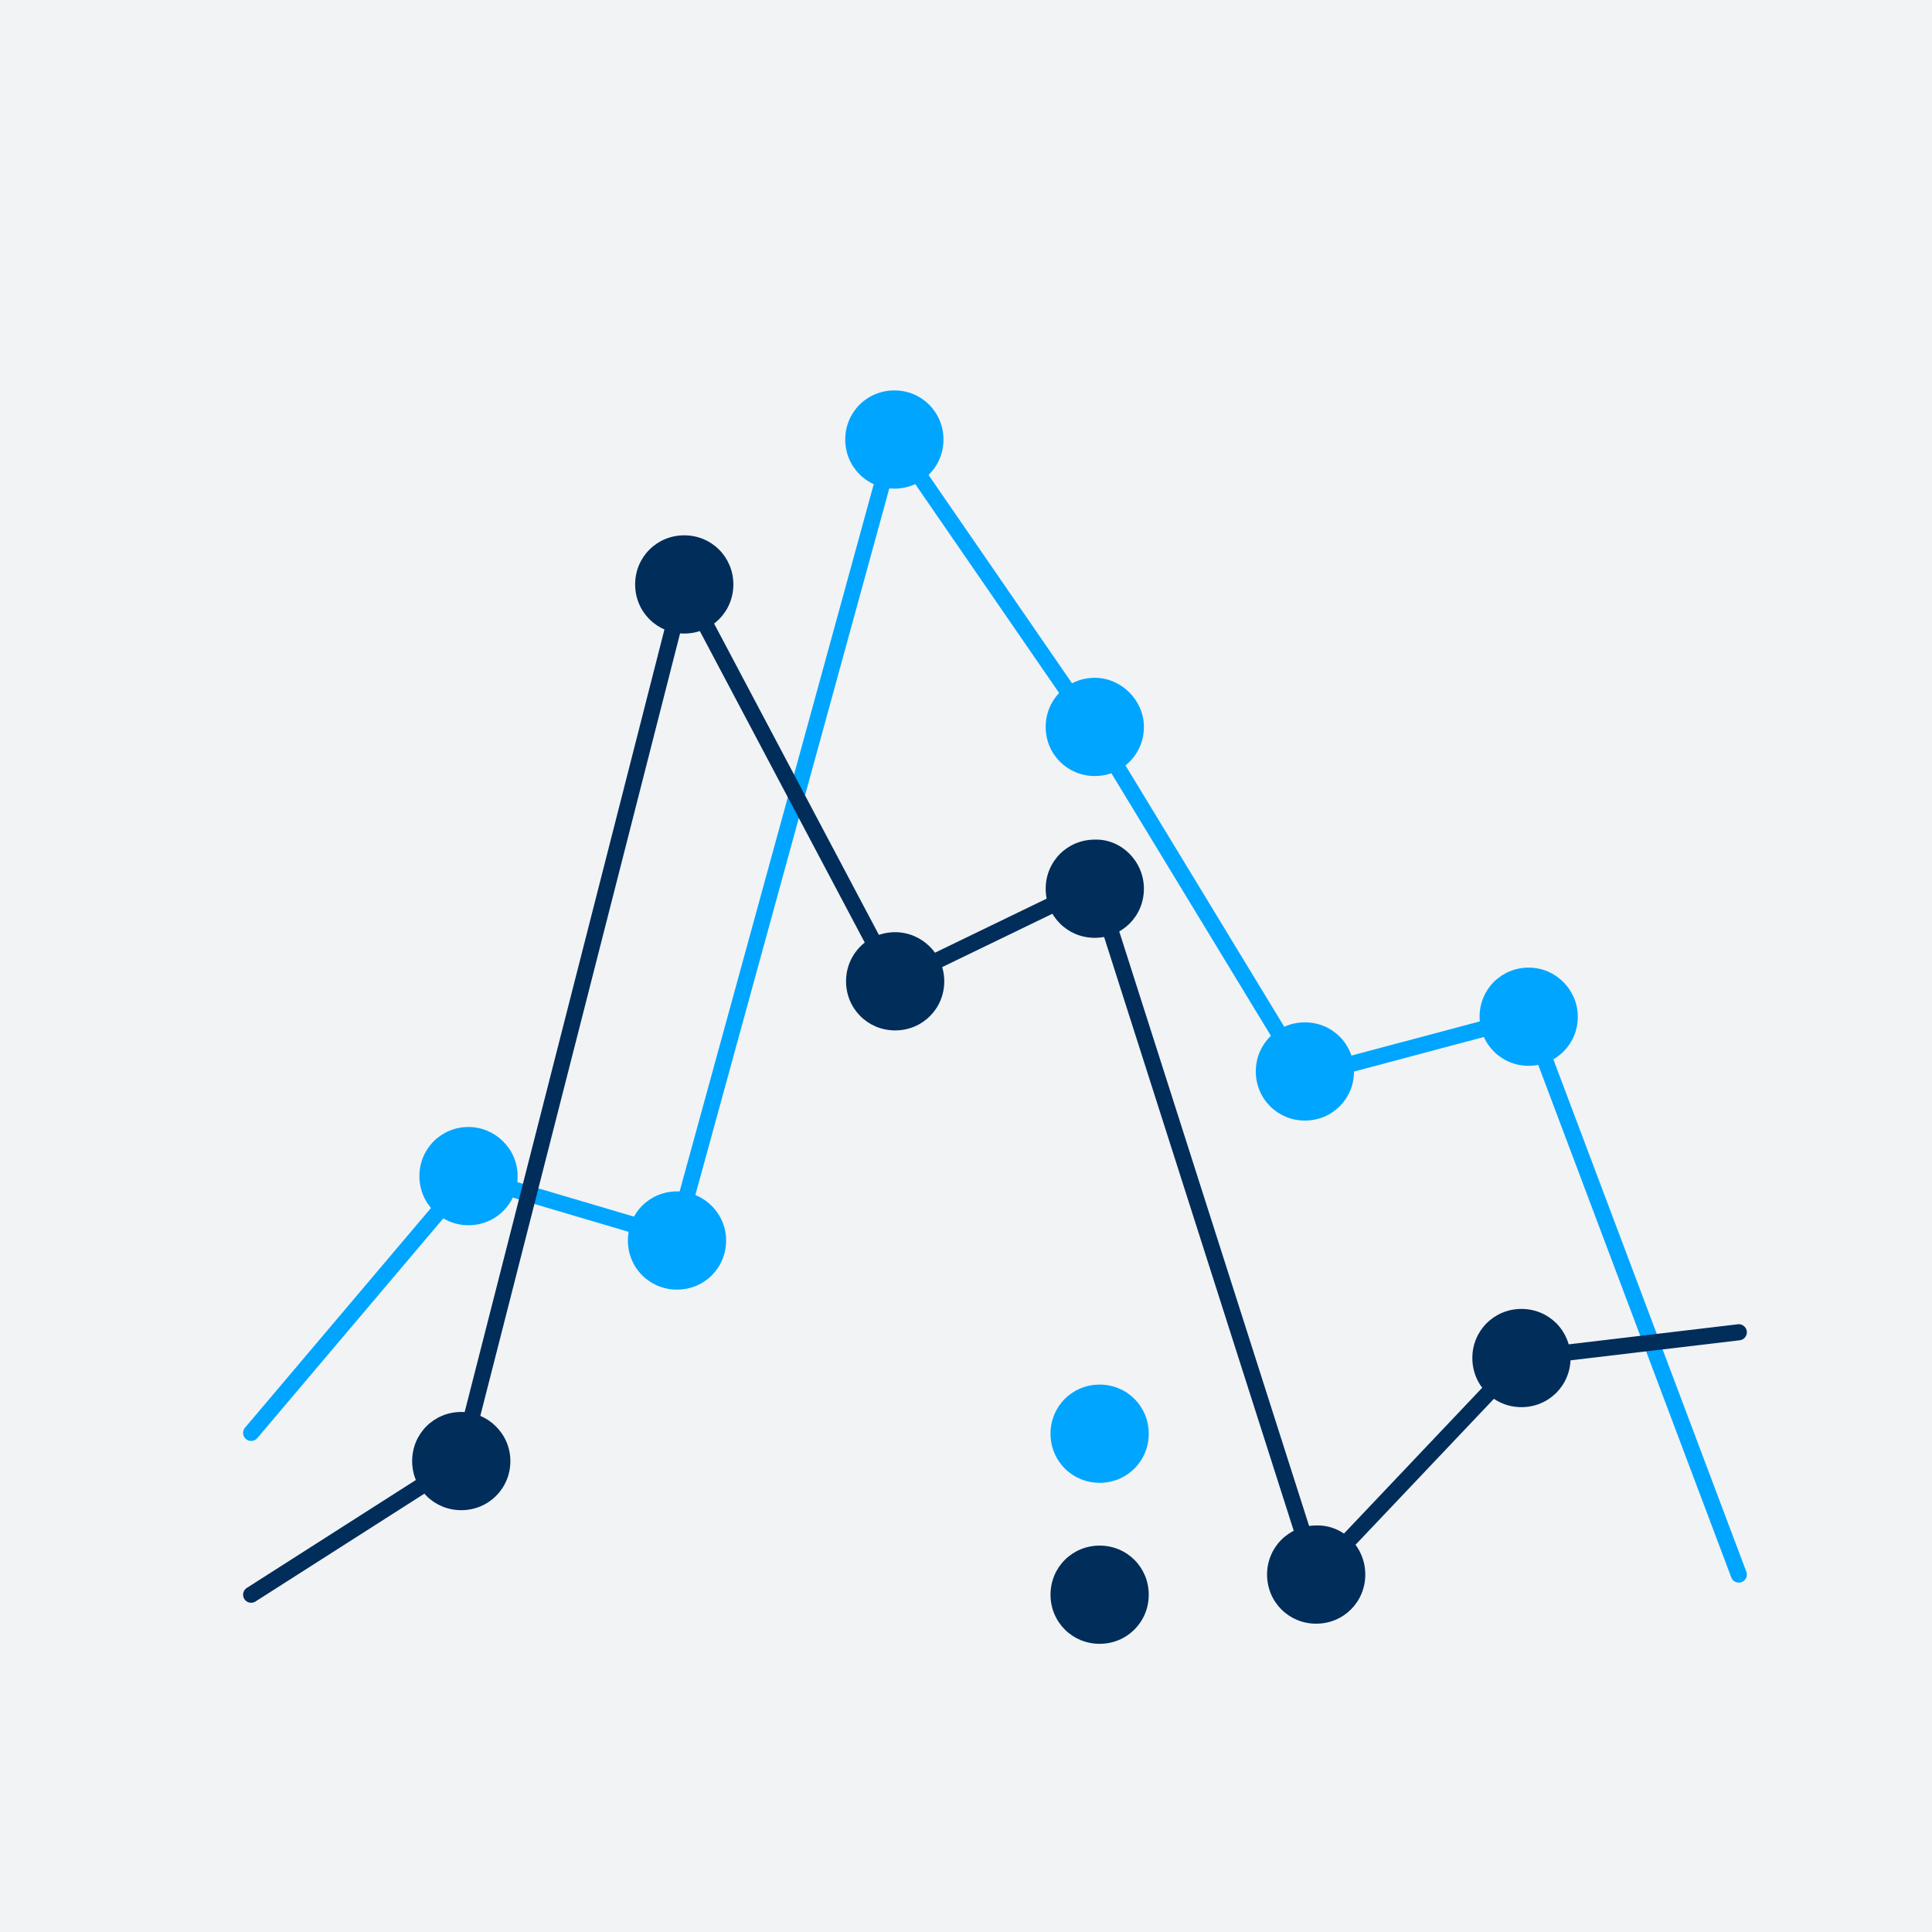 <?xml version="1.0" encoding="utf-8"?>
<!-- Generator: Adobe Illustrator 21.0.2, SVG Export Plug-In . SVG Version: 6.00 Build 0)  -->
<svg version="1.1" xmlns="http://www.w3.org/2000/svg" xmlns:xlink="http://www.w3.org/1999/xlink" x="0px" y="0px"
	 viewBox="0 0 240 240" style="enable-background:new 0 0 240 240;" xml:space="preserve">
<style type="text/css">
	.st0{fill:#F1F3F5;}
	.st1{fill:none;}
	.st2{fill:none;stroke:#B2BCC5;stroke-width:1.556;stroke-linecap:round;stroke-linejoin:round;stroke-miterlimit:10;}
	.st3{fill:none;stroke:#A1ABB4;stroke-width:2;stroke-linecap:square;stroke-linejoin:round;}
	.st4{fill:#002D5A;}
	.st5{fill:#00A5FF;}
	.st6{fill:none;stroke:#B2BCC5;stroke-width:1.25;stroke-linejoin:round;stroke-miterlimit:10;}
	.st7{fill:#F0AA00;}
	.st8{fill:#BE232D;}
	.st9{fill:none;stroke:#B2BCC5;stroke-width:1.67;stroke-linejoin:round;stroke-miterlimit:10;}
	.st10{fill:none;stroke:#002D5A;stroke-width:5;stroke-miterlimit:10;}
	.st11{fill:none;stroke:#9099A3;stroke-width:1.25;stroke-linecap:square;stroke-linejoin:round;stroke-miterlimit:10;}
	.st12{fill:none;stroke:#9099A3;stroke-width:1.25;stroke-linecap:square;stroke-linejoin:round;}
	.st13{fill:#9099A3;}
	.st14{fill:#CBD2D8;stroke:#E4E8EB;stroke-width:0.5;stroke-miterlimit:10;}
	.st15{fill:#B2BCC5;stroke:#E4E8EB;stroke-width:0.5;stroke-miterlimit:10;}
	.st16{fill:#00A5FF;stroke:#E4E8EB;stroke-width:0.5;stroke-miterlimit:10;}
	.st17{fill:#0064B4;stroke:#E4E8EB;stroke-width:0.5;stroke-miterlimit:10;}
	.st18{fill:#002D5A;stroke:#E4E8EB;stroke-width:0.5;stroke-miterlimit:10;}
	.st19{fill:#0096FA;stroke:#E4E8EB;stroke-width:0.5;stroke-miterlimit:10;}
	.st20{fill:none;stroke:#00A5FF;stroke-width:5;stroke-miterlimit:10;}
	.st21{fill:none;stroke:#9099A3;stroke-width:5;stroke-miterlimit:10;}
	.st22{fill:none;stroke:#5C666E;stroke-width:2;stroke-linejoin:round;}
	.st23{fill:#B2BCC5;}
	.st24{fill:none;stroke:#00A5FF;stroke-width:2;stroke-linecap:round;stroke-linejoin:round;stroke-miterlimit:10;}
	.st25{fill:none;stroke:#002D5A;stroke-width:2;stroke-linecap:round;stroke-linejoin:round;stroke-miterlimit:10;}
	.st26{fill:none;stroke:#002D5A;stroke-width:6;stroke-linejoin:round;stroke-miterlimit:10;}
	.st27{fill:none;stroke:#00A5FF;stroke-width:6;stroke-linejoin:round;stroke-miterlimit:10;}
	.st28{fill:#E4E8EB;}
	.st29{fill:none;stroke:#002D5A;stroke-width:5;stroke-linejoin:round;stroke-miterlimit:10;}
	
		.st30{fill:none;stroke:#B2BCC5;stroke-width:1.556;stroke-linecap:round;stroke-linejoin:round;stroke-miterlimit:10;stroke-dasharray:4,4;}
	.st31{fill:#CBD2D8;stroke:#F1F3F5;stroke-width:0.5;stroke-linejoin:round;}
	.st32{fill:#00A5FF;stroke:#D8DDE2;stroke-miterlimit:10;}
	.st33{fill:#002D5A;stroke:#D8DDE2;stroke-miterlimit:10;}
	.st34{fill:none;stroke:#D8DDE2;stroke-width:4;stroke-miterlimit:10;}
	.st35{fill:none;stroke:#6D7780;stroke-width:1.25;stroke-miterlimit:10;}
	.st36{fill:none;stroke:#D8DDE2;stroke-width:1.556;stroke-linecap:round;stroke-linejoin:round;stroke-miterlimit:10;}
	.st37{fill:#5C666E;}
	.st38{fill:#D8DDE2;}
	.st39{fill:#9099A3;stroke:#D8DDE2;stroke-miterlimit:10;}
	.st40{fill:#002D5A;stroke:#F1F3F5;stroke-width:2;stroke-miterlimit:10;}
	.st41{fill:#00A5FF;stroke:#F1F3F5;stroke-width:2;stroke-miterlimit:10;}
	.st42{fill:#A1ABB4;stroke:#F1F3F5;stroke-width:2;stroke-miterlimit:10;}
	.st43{fill:#00A5FF;stroke:#F1F3F5;stroke-miterlimit:10;}
	.st44{fill:#002D5A;stroke:#F1F3F5;stroke-miterlimit:10;}
	.st45{fill:#BFC7CE;stroke:#F1F3F5;stroke-miterlimit:10;}
	.st46{fill:#E4E8EB;stroke:#F1F3F5;stroke-miterlimit:10;}
	.st47{fill:#6D7780;stroke:#F1F3F5;stroke-miterlimit:10;}
	.st48{fill:#3B444D;stroke:#F1F3F5;stroke-miterlimit:10;}
	.st49{fill:#BFC7CE;}
	.st50{fill:#A1ABB4;}
	.st51{opacity:0.64;fill:#00A5FF;}
	.st52{opacity:0.64;fill:none;}
	.st53{opacity:0.64;fill:#0064B4;}
	.st54{opacity:0.64;fill:#002D5A;}
	.st55{opacity:0.64;fill:#0096FA;}
	.st56{fill:#1E1E1C;}
	.st57{fill:#B2BCC5;stroke:#F1F3F5;stroke-width:0.5;stroke-linejoin:round;}
	.st58{fill:#00A5FF;stroke:#F1F3F5;stroke-width:0.5;stroke-linejoin:round;}
	.st59{fill:#BFC7CE;stroke:#F1F3F5;stroke-width:0.5;stroke-linejoin:round;}
	.st60{fill:#002D5A;stroke:#F1F3F5;stroke-width:0.5;stroke-linejoin:round;}
	.st61{fill:#0064B4;stroke:#F1F3F5;stroke-width:0.5;stroke-linejoin:round;}
	.st62{fill:#3B444D;}
	.st63{fill:#CBD2D8;}
	.st64{fill:none;stroke:#00A5FF;stroke-width:3;stroke-miterlimit:10;}
	.st65{fill:none;stroke:#00A5FF;stroke-width:2;stroke-miterlimit:10;}
	.st66{fill:none;stroke:#00A5FF;stroke-miterlimit:10;}
	.st67{fill:none;stroke:#565B61;}
	.st68{fill:#80BF1B;}
	.st69{fill:none;stroke:#E4E8EB;stroke-width:1.875;}
	.st70{fill:none;stroke:#BFC7CE;stroke-width:1.875;stroke-linejoin:round;stroke-miterlimit:10;}
	.st71{fill:none;stroke:#002D5A;stroke-width:1.875;stroke-linejoin:round;stroke-miterlimit:10;}
	.st72{fill:none;stroke:#00A5FF;stroke-width:2.5;}
	.st73{opacity:0.85;fill:#00A5FF;}
</style>
<g id="Hintergrund">
	<rect x="0" class="st0" width="240" height="240"/>
</g>
<g id="Diagramme_1_">
	<g id="Diagramme">
		<polyline class="st24" points="31.2,178 58.2,146.1 83.9,153.7 111.1,54.6 136.1,90.9 162.1,133.7 189.9,126.3 216,195.6 		"/>
		<polyline class="st25" points="216,165.5 189,168.7 163.5,195.6 136.1,109.8 111.1,121.9 85,72.6 57.2,181.5 31.2,198.1 		"/>
		<path class="st4" d="M142.7,198.1c0,3.4-2.7,6.1-6.1,6.1c-3.4,0-6.1-2.7-6.1-6.1c0-3.4,2.7-6.1,6.1-6.1
			C140,192,142.7,194.7,142.7,198.1"/>
		<path class="st4" d="M63.4,181.5c0,3.4-2.7,6.1-6.1,6.1c-3.4,0-6.1-2.7-6.1-6.1c0-3.4,2.7-6.1,6.1-6.1
			C60.6,175.4,63.4,178.1,63.4,181.5"/>
		<path class="st5" d="M90.2,154.1c0,3.4-2.7,6.1-6.1,6.1c-3.4,0-6.1-2.7-6.1-6.1c0-3.4,2.7-6.1,6.1-6.1
			C87.4,148,90.2,150.7,90.2,154.1"/>
		<path class="st4" d="M117.3,121.9c0,3.4-2.7,6.1-6.1,6.1c-3.4,0-6.1-2.7-6.1-6.1c0-3.4,2.7-6.1,6.1-6.1
			C114.5,115.8,117.3,118.5,117.3,121.9"/>
		<path class="st4" d="M142.1,110.4c0,3.4-2.7,6.1-6.1,6.1c-3.4,0-6.1-2.7-6.1-6.1c0-3.4,2.7-6.1,6.1-6.1
			C139.3,104.2,142.1,107,142.1,110.4"/>
		<path class="st5" d="M142.1,90.3c0,3.4-2.7,6.1-6.1,6.1c-3.4,0-6.1-2.7-6.1-6.1c0-3.4,2.7-6.1,6.1-6.1
			C139.3,84.2,142.1,87,142.1,90.3"/>
		<path class="st4" d="M169.6,195.6c0,3.4-2.7,6.1-6.1,6.1c-3.4,0-6.1-2.7-6.1-6.1c0-3.4,2.7-6.1,6.1-6.1
			C166.9,189.4,169.6,192.2,169.6,195.6"/>
		<path class="st4" d="M195.1,168.7c0,3.4-2.7,6.1-6.1,6.1c-3.4,0-6.1-2.7-6.1-6.1c0-3.4,2.7-6.1,6.1-6.1
			C192.4,162.6,195.1,165.3,195.1,168.7"/>
		<path class="st5" d="M196,126.3c0,3.4-2.7,6.1-6.1,6.1c-3.4,0-6.1-2.7-6.1-6.1c0-3.4,2.7-6.1,6.1-6.1
			C193.3,120.2,196,123,196,126.3"/>
		<path class="st5" d="M168.2,133.1c0,3.4-2.7,6.1-6.1,6.1c-3.4,0-6.1-2.7-6.1-6.1c0-3.4,2.7-6.1,6.1-6.1
			C165.5,127,168.2,129.7,168.2,133.1"/>
		<path class="st5" d="M117.2,54.6c0,3.4-2.7,6.1-6.1,6.1c-3.4,0-6.1-2.7-6.1-6.1c0-3.4,2.7-6.1,6.1-6.1
			C114.5,48.5,117.2,51.2,117.2,54.6"/>
		<path class="st4" d="M91.1,72.6c0,3.4-2.7,6.1-6.1,6.1c-3.4,0-6.1-2.7-6.1-6.1c0-3.4,2.7-6.1,6.1-6.1
			C88.4,66.5,91.1,69.2,91.1,72.6"/>
		<path class="st5" d="M64.3,146.1c0,3.4-2.7,6.1-6.1,6.1c-3.4,0-6.1-2.7-6.1-6.1c0-3.4,2.7-6.1,6.1-6.1
			C61.5,140,64.3,142.7,64.3,146.1"/>
		<path class="st5" d="M142.7,178.1c0,3.4-2.7,6.1-6.1,6.1c-3.4,0-6.1-2.7-6.1-6.1c0-3.4,2.7-6.1,6.1-6.1
			C140,172,142.7,174.7,142.7,178.1"/>
	</g>
	<g id="Ebene_1">
	</g>
	<g id="Picto2">
	</g>
	<g id="Landkarten">
	</g>
	<g id="Layer_1">
	</g>
</g>
</svg>
